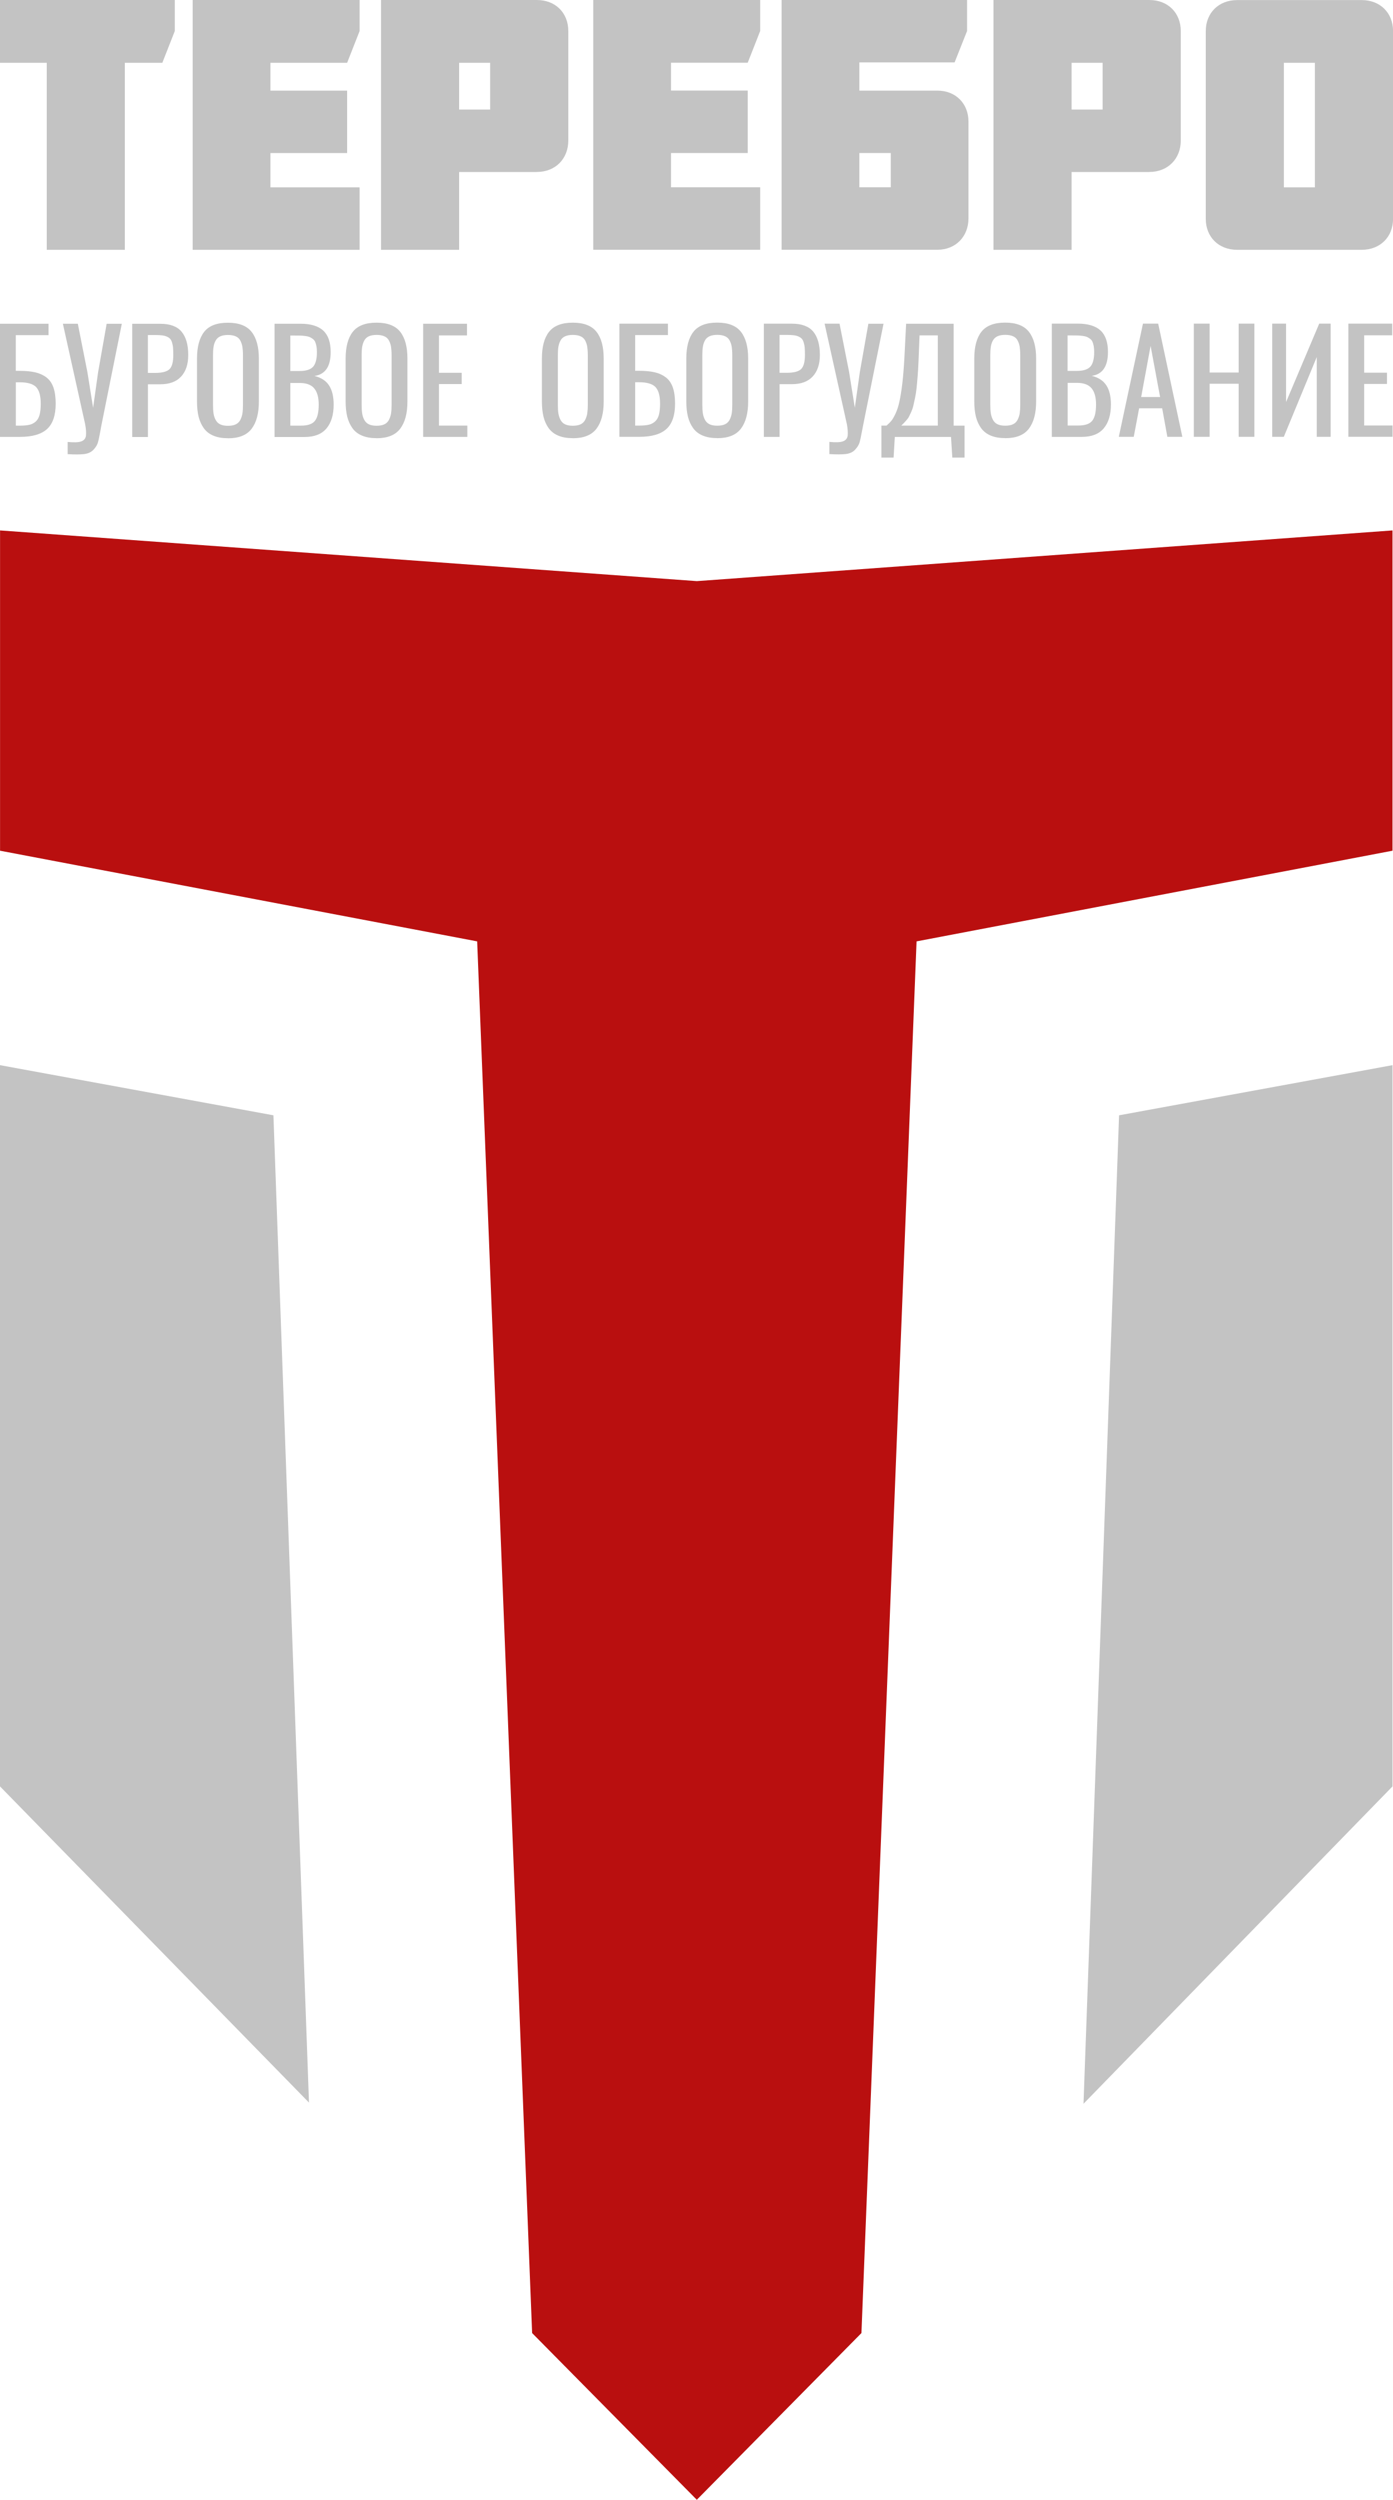 <?xml version="1.0" encoding="UTF-8"?>
<!DOCTYPE svg PUBLIC "-//W3C//DTD SVG 1.1//EN" "http://www.w3.org/Graphics/SVG/1.1/DTD/svg11.dtd">
<!-- Creator: CorelDRAW 2021 (64-Bit) -->
<svg xmlns="http://www.w3.org/2000/svg" xml:space="preserve" width="24.832mm" height="44.545mm" version="1.1" style="shape-rendering:geometricPrecision; text-rendering:geometricPrecision; image-rendering:optimizeQuality; fill-rule:evenodd; clip-rule:evenodd"
viewBox="0 0 247.91 444.71"
 xmlns:xlink="http://www.w3.org/1999/xlink"
 xmlns:xodm="http://www.corel.com/coreldraw/odm/2003">
 <defs>
  <style type="text/css">
   <![CDATA[
    .fil1 {fill:#B90F0F}
    .fil2 {fill:#C3C3C3}
    .fil0 {fill:#C3C3C3;fill-rule:nonzero}
   ]]>
  </style>
 </defs>
 <g id="Layer_x0020_1">
  <g id="_2028590146864">
   <path class="fil0" d="M2.81 75.72l0.78 0c0.66,0 1.21,-0.05 1.63,-0.15 0.42,-0.09 0.79,-0.28 1.12,-0.56 0.32,-0.28 0.56,-0.68 0.7,-1.19 0.14,-0.52 0.21,-1.19 0.21,-2.01 0,-1.38 -0.27,-2.36 -0.81,-2.94 -0.54,-0.57 -1.51,-0.86 -2.91,-0.86l-0.71 0 0 7.72zm-2.81 2.01l0 -20.14 8.64 0 0 2.03 -5.83 0 0 6.35 0.62 0c1.13,0 2.09,0.09 2.86,0.27 0.77,0.18 1.44,0.49 2,0.92 0.56,0.44 0.97,1.04 1.23,1.8 0.26,0.77 0.39,1.72 0.39,2.86 0,2.06 -0.51,3.57 -1.53,4.5 -1.02,0.93 -2.62,1.4 -4.81,1.4l-3.57 0zm12.04 3.05l0 -2.16c1.13,0.11 1.94,0.08 2.43,-0.1 0.49,-0.18 0.77,-0.53 0.83,-1.03 0.05,-0.51 0.01,-1.18 -0.14,-2l-3.97 -17.9 2.66 0 1.7 8.58 1.02 6.38 0.89 -6.34 1.52 -8.61 2.7 0 -3.61 17.95c-0.05,0.27 -0.13,0.65 -0.21,1.14 -0.18,0.99 -0.33,1.7 -0.46,2.1 -0.12,0.4 -0.38,0.81 -0.78,1.23 -0.39,0.42 -0.94,0.67 -1.65,0.76 -0.7,0.08 -1.68,0.09 -2.93,0.01zm14.3 -14.44l1.27 0c1.23,0 2.08,-0.22 2.54,-0.65 0.46,-0.44 0.69,-1.28 0.69,-2.52 0,-0.51 -0.01,-0.93 -0.04,-1.26 -0.02,-0.33 -0.08,-0.64 -0.17,-0.93 -0.08,-0.29 -0.19,-0.52 -0.33,-0.68 -0.14,-0.16 -0.33,-0.29 -0.58,-0.41 -0.25,-0.11 -0.54,-0.19 -0.87,-0.23 -0.33,-0.04 -0.73,-0.06 -1.22,-0.06l-1.31 0 0 6.73zm-2.81 11.4l0 -20.14 4.99 0c1.75,0 3.02,0.47 3.8,1.41 0.79,0.95 1.18,2.33 1.18,4.15 0,1.64 -0.42,2.91 -1.27,3.83 -0.85,0.92 -2.08,1.37 -3.7,1.37l-2.2 0 0 9.38 -2.81 0zm17.04 0.22c-1,0 -1.87,-0.15 -2.58,-0.45 -0.72,-0.3 -1.29,-0.74 -1.71,-1.32 -0.42,-0.58 -0.73,-1.27 -0.93,-2.04 -0.19,-0.78 -0.29,-1.68 -0.29,-2.72l0 -7.63c0,-2.1 0.43,-3.69 1.28,-4.77 0.85,-1.08 2.26,-1.62 4.22,-1.62 1.95,0 3.36,0.54 4.22,1.63 0.86,1.09 1.29,2.68 1.29,4.76l0 7.64c0,2.1 -0.43,3.71 -1.29,4.84 -0.86,1.13 -2.27,1.69 -4.21,1.69zm-1.36 -2.46c0.36,0.17 0.81,0.25 1.36,0.25 0.55,0 1.01,-0.08 1.37,-0.25 0.36,-0.17 0.63,-0.43 0.82,-0.78 0.18,-0.35 0.31,-0.73 0.38,-1.14 0.07,-0.42 0.1,-0.94 0.1,-1.55l0 -8.82c0,-0.61 -0.04,-1.11 -0.1,-1.52 -0.07,-0.41 -0.2,-0.78 -0.38,-1.12 -0.19,-0.34 -0.46,-0.59 -0.82,-0.74 -0.36,-0.16 -0.82,-0.24 -1.37,-0.24 -0.55,0 -1,0.08 -1.36,0.24 -0.36,0.16 -0.63,0.41 -0.82,0.74 -0.19,0.34 -0.32,0.71 -0.38,1.12 -0.07,0.41 -0.1,0.91 -0.1,1.52l0 8.82c0,0.61 0.03,1.13 0.1,1.55 0.06,0.42 0.19,0.79 0.38,1.14 0.19,0.35 0.46,0.61 0.82,0.78zm12.46 -9.5l1.65 0c1.16,0 1.96,-0.26 2.41,-0.77 0.45,-0.52 0.67,-1.38 0.67,-2.59 0,-0.39 -0.03,-0.74 -0.08,-1.04 -0.06,-0.29 -0.13,-0.55 -0.22,-0.76 -0.09,-0.21 -0.22,-0.39 -0.41,-0.53 -0.18,-0.14 -0.37,-0.25 -0.55,-0.34 -0.19,-0.08 -0.44,-0.15 -0.76,-0.19 -0.32,-0.04 -0.63,-0.07 -0.92,-0.08 -0.3,-0.01 -0.68,-0.01 -1.14,-0.01l-0.65 0 0 6.33zm0 9.72l1.89 0c1.22,0 2.05,-0.29 2.49,-0.86 0.45,-0.57 0.67,-1.53 0.67,-2.89 0,-1.28 -0.27,-2.25 -0.8,-2.88 -0.53,-0.64 -1.39,-0.96 -2.59,-0.96l-1.66 0 0 7.59zm-2.81 2.01l0 -20.14 4.6 0c1.83,0 3.19,0.41 4.07,1.22 0.88,0.82 1.32,2.09 1.32,3.82 0,2.57 -0.96,3.98 -2.89,4.25 1.19,0.29 2.06,0.85 2.6,1.69 0.55,0.83 0.82,1.97 0.82,3.41 0,1.82 -0.43,3.23 -1.28,4.24 -0.85,1.01 -2.15,1.52 -3.9,1.52l-5.36 0zm18.16 0.22c-1,0 -1.86,-0.15 -2.58,-0.45 -0.72,-0.3 -1.29,-0.74 -1.71,-1.32 -0.42,-0.58 -0.73,-1.27 -0.93,-2.04 -0.19,-0.78 -0.29,-1.68 -0.29,-2.72l0 -7.63c0,-2.1 0.43,-3.69 1.28,-4.77 0.86,-1.08 2.27,-1.62 4.22,-1.62 1.95,0 3.36,0.54 4.22,1.63 0.86,1.09 1.28,2.68 1.28,4.76l0 7.64c0,2.1 -0.43,3.71 -1.29,4.84 -0.86,1.13 -2.27,1.69 -4.21,1.69zm-1.36 -2.46c0.36,0.17 0.81,0.25 1.36,0.25 0.55,0 1.01,-0.08 1.37,-0.25 0.36,-0.17 0.64,-0.43 0.82,-0.78 0.18,-0.35 0.31,-0.73 0.38,-1.14 0.07,-0.42 0.1,-0.94 0.1,-1.55l0 -8.82c0,-0.61 -0.04,-1.11 -0.1,-1.52 -0.07,-0.41 -0.2,-0.78 -0.38,-1.12 -0.19,-0.34 -0.46,-0.59 -0.82,-0.74 -0.36,-0.16 -0.81,-0.24 -1.37,-0.24 -0.55,0 -1,0.08 -1.36,0.24 -0.36,0.16 -0.63,0.41 -0.82,0.74 -0.18,0.34 -0.31,0.71 -0.38,1.12 -0.07,0.41 -0.1,0.91 -0.1,1.52l0 8.82c0,0.61 0.03,1.13 0.1,1.55 0.06,0.42 0.19,0.79 0.38,1.14 0.19,0.35 0.46,0.61 0.82,0.78zm9.65 2.24l0 -20.14 7.8 0 0 2.08 -4.99 0 0 6.65 4.05 0 0 2 -4.05 0 0 7.39 5.05 0 0 2.01 -7.86 0zm26.63 0.22c-1,0 -1.86,-0.15 -2.58,-0.45 -0.72,-0.3 -1.28,-0.74 -1.71,-1.32 -0.42,-0.58 -0.73,-1.27 -0.92,-2.04 -0.19,-0.78 -0.29,-1.68 -0.29,-2.72l0 -7.63c0,-2.1 0.42,-3.69 1.28,-4.77 0.86,-1.08 2.27,-1.62 4.22,-1.62 1.95,0 3.36,0.54 4.22,1.63 0.86,1.09 1.28,2.68 1.28,4.76l0 7.64c0,2.1 -0.43,3.71 -1.29,4.84 -0.86,1.13 -2.27,1.69 -4.21,1.69zm-1.36 -2.46c0.36,0.17 0.81,0.25 1.36,0.25 0.55,0 1.01,-0.08 1.37,-0.25 0.36,-0.17 0.64,-0.43 0.82,-0.78 0.18,-0.35 0.31,-0.73 0.38,-1.14 0.06,-0.42 0.1,-0.94 0.1,-1.55l0 -8.82c0,-0.61 -0.04,-1.11 -0.1,-1.52 -0.07,-0.41 -0.2,-0.78 -0.38,-1.12 -0.19,-0.34 -0.46,-0.59 -0.82,-0.74 -0.36,-0.16 -0.81,-0.24 -1.37,-0.24 -0.55,0 -1,0.08 -1.36,0.24 -0.36,0.16 -0.63,0.41 -0.82,0.74 -0.18,0.34 -0.31,0.71 -0.38,1.12 -0.07,0.41 -0.1,0.91 -0.1,1.52l0 8.82c0,0.61 0.03,1.13 0.1,1.55 0.07,0.42 0.2,0.79 0.38,1.14 0.19,0.35 0.46,0.61 0.82,0.78zm12.46 0.22l0.77 0c0.66,0 1.21,-0.05 1.63,-0.15 0.42,-0.09 0.79,-0.28 1.12,-0.56 0.32,-0.28 0.56,-0.68 0.7,-1.19 0.14,-0.52 0.21,-1.19 0.21,-2.01 0,-1.38 -0.27,-2.36 -0.81,-2.94 -0.54,-0.57 -1.51,-0.86 -2.91,-0.86l-0.71 0 0 7.72zm-2.81 2.01l0 -20.14 8.64 0 0 2.03 -5.83 0 0 6.35 0.62 0c1.13,0 2.09,0.09 2.86,0.27 0.78,0.18 1.44,0.49 2,0.92 0.56,0.44 0.97,1.04 1.23,1.8 0.26,0.77 0.39,1.72 0.39,2.86 0,2.06 -0.51,3.57 -1.53,4.5 -1.02,0.93 -2.62,1.4 -4.81,1.4l-3.57 0zm17.42 0.22c-1,0 -1.86,-0.15 -2.58,-0.45 -0.72,-0.3 -1.29,-0.74 -1.71,-1.32 -0.42,-0.58 -0.73,-1.27 -0.93,-2.04 -0.19,-0.78 -0.29,-1.68 -0.29,-2.72l0 -7.63c0,-2.1 0.43,-3.69 1.28,-4.77 0.86,-1.08 2.26,-1.62 4.22,-1.62 1.95,0 3.36,0.54 4.22,1.63 0.86,1.09 1.29,2.68 1.29,4.76l0 7.64c0,2.1 -0.43,3.71 -1.29,4.84 -0.86,1.13 -2.26,1.69 -4.21,1.69zm-1.36 -2.46c0.36,0.17 0.81,0.25 1.36,0.25 0.55,0 1.01,-0.08 1.37,-0.25 0.36,-0.17 0.63,-0.43 0.82,-0.78 0.18,-0.35 0.31,-0.73 0.38,-1.14 0.07,-0.42 0.1,-0.94 0.1,-1.55l0 -8.82c0,-0.61 -0.04,-1.11 -0.1,-1.52 -0.07,-0.41 -0.2,-0.78 -0.38,-1.12 -0.19,-0.34 -0.46,-0.59 -0.82,-0.74 -0.36,-0.16 -0.81,-0.24 -1.37,-0.24 -0.55,0 -1,0.08 -1.36,0.24 -0.36,0.16 -0.64,0.41 -0.82,0.74 -0.19,0.34 -0.32,0.71 -0.38,1.12 -0.07,0.41 -0.1,0.91 -0.1,1.52l0 8.82c0,0.61 0.03,1.13 0.1,1.55 0.07,0.42 0.19,0.79 0.38,1.14 0.19,0.35 0.46,0.61 0.82,0.78zm12.46 -9.16l1.27 0c1.23,0 2.08,-0.22 2.54,-0.65 0.46,-0.44 0.69,-1.28 0.69,-2.52 0,-0.51 -0.01,-0.93 -0.04,-1.26 -0.02,-0.33 -0.08,-0.64 -0.17,-0.93 -0.08,-0.29 -0.19,-0.52 -0.33,-0.68 -0.14,-0.16 -0.33,-0.29 -0.58,-0.41 -0.25,-0.11 -0.53,-0.19 -0.87,-0.23 -0.33,-0.04 -0.73,-0.06 -1.22,-0.06l-1.31 0 0 6.73zm-2.81 11.4l0 -20.14 4.99 0c1.75,0 3.01,0.47 3.8,1.41 0.78,0.95 1.18,2.33 1.18,4.15 0,1.64 -0.42,2.91 -1.27,3.83 -0.85,0.92 -2.08,1.37 -3.7,1.37l-2.2 0 0 9.38 -2.81 0zm11.66 3.05l0 -2.16c1.13,0.11 1.94,0.08 2.43,-0.1 0.49,-0.18 0.77,-0.53 0.83,-1.03 0.05,-0.51 0.01,-1.18 -0.14,-2l-3.97 -17.9 2.66 0 1.7 8.58 1.02 6.38 0.89 -6.34 1.52 -8.61 2.7 0 -3.61 17.95c-0.05,0.27 -0.13,0.65 -0.22,1.14 -0.18,0.99 -0.33,1.7 -0.46,2.1 -0.13,0.4 -0.39,0.81 -0.78,1.23 -0.39,0.42 -0.94,0.67 -1.65,0.76 -0.7,0.08 -1.68,0.09 -2.93,0.01zm12.79 -5.06l6.51 0 0 -16.05 -3.25 0 -0.18 4.54c-0.04,0.98 -0.09,1.88 -0.16,2.72 -0.07,0.84 -0.13,1.57 -0.2,2.2 -0.07,0.63 -0.16,1.22 -0.28,1.76 -0.11,0.54 -0.22,1 -0.3,1.36 -0.09,0.37 -0.22,0.72 -0.37,1.06 -0.16,0.34 -0.28,0.61 -0.38,0.8 -0.09,0.19 -0.24,0.4 -0.44,0.63 -0.2,0.23 -0.35,0.39 -0.45,0.5 -0.1,0.1 -0.26,0.26 -0.48,0.47zm-3.53 5.68l0 -5.68 0.92 0c0.33,-0.29 0.61,-0.56 0.84,-0.84 0.23,-0.28 0.48,-0.71 0.76,-1.3 0.27,-0.59 0.51,-1.29 0.68,-2.1 0.18,-0.81 0.36,-1.89 0.52,-3.23 0.16,-1.34 0.28,-2.91 0.38,-4.7l0.3 -5.95 8.46 0 0 18.13 1.94 0 0 5.68 -2.18 0 -0.23 -3.67 -10 0 -0.22 3.67 -2.17 0zm22.04 -3.45c-1,0 -1.86,-0.15 -2.58,-0.45 -0.72,-0.3 -1.28,-0.74 -1.71,-1.32 -0.42,-0.58 -0.73,-1.27 -0.93,-2.04 -0.19,-0.78 -0.29,-1.68 -0.29,-2.72l0 -7.63c0,-2.1 0.43,-3.69 1.28,-4.77 0.85,-1.08 2.27,-1.62 4.22,-1.62 1.95,0 3.36,0.54 4.22,1.63 0.86,1.09 1.29,2.68 1.29,4.76l0 7.64c0,2.1 -0.43,3.71 -1.29,4.84 -0.86,1.13 -2.26,1.69 -4.21,1.69zm-1.36 -2.46c0.36,0.17 0.81,0.25 1.36,0.25 0.55,0 1.01,-0.08 1.37,-0.25 0.36,-0.17 0.64,-0.43 0.82,-0.78 0.18,-0.35 0.31,-0.73 0.38,-1.14 0.06,-0.42 0.1,-0.94 0.1,-1.55l0 -8.82c0,-0.61 -0.04,-1.11 -0.1,-1.52 -0.07,-0.41 -0.2,-0.78 -0.38,-1.12 -0.18,-0.34 -0.46,-0.59 -0.82,-0.74 -0.36,-0.16 -0.82,-0.24 -1.37,-0.24 -0.55,0 -1,0.08 -1.36,0.24 -0.36,0.16 -0.63,0.41 -0.82,0.74 -0.19,0.34 -0.32,0.71 -0.38,1.12 -0.07,0.41 -0.1,0.91 -0.1,1.52l0 8.82c0,0.61 0.03,1.13 0.1,1.55 0.07,0.42 0.2,0.79 0.38,1.14 0.19,0.35 0.46,0.61 0.82,0.78zm12.46 -9.5l1.65 0c1.16,0 1.96,-0.26 2.41,-0.77 0.45,-0.52 0.67,-1.38 0.67,-2.59 0,-0.39 -0.03,-0.74 -0.08,-1.04 -0.06,-0.29 -0.13,-0.55 -0.22,-0.76 -0.09,-0.21 -0.22,-0.39 -0.41,-0.53 -0.18,-0.14 -0.37,-0.25 -0.55,-0.34 -0.19,-0.08 -0.44,-0.15 -0.76,-0.19 -0.32,-0.04 -0.63,-0.07 -0.92,-0.08 -0.3,-0.01 -0.68,-0.01 -1.14,-0.01l-0.66 0 0 6.33zm0 9.72l1.9 0c1.21,0 2.05,-0.29 2.49,-0.86 0.45,-0.57 0.67,-1.53 0.67,-2.89 0,-1.28 -0.27,-2.25 -0.8,-2.88 -0.53,-0.64 -1.39,-0.96 -2.59,-0.96l-1.66 0 0 7.59zm-2.81 2.01l0 -20.14 4.6 0c1.83,0 3.19,0.41 4.07,1.22 0.88,0.82 1.32,2.09 1.32,3.82 0,2.57 -0.96,3.98 -2.89,4.25 1.19,0.29 2.06,0.85 2.6,1.69 0.55,0.83 0.82,1.97 0.82,3.41 0,1.82 -0.43,3.23 -1.28,4.24 -0.85,1.01 -2.15,1.52 -3.9,1.52l-5.36 0zm15.9 -7.08l3.37 0 -1.69 -9.1 -1.68 9.1zm-3.98 7.08l4.3 -20.14 2.71 0 4.3 20.14 -2.67 0 -0.92 -5.08 -4.1 0 -0.96 5.08 -2.66 0zm13.35 0l0 -20.14 2.81 0 0 8.7 5.17 0 0 -8.7 2.8 0 0 20.14 -2.8 0 0 -9.44 -5.17 0 0 9.44 -2.81 0zm13.95 0l0 -20.14 2.47 0 0 13.95 5.9 -13.95 2.03 0 0 20.14 -2.47 0 0 -14.19 -5.86 14.19 -2.08 0zm13.56 0l0 -20.14 7.8 0 0 2.08 -4.99 0 0 6.65 4.06 0 0 2 -4.06 0 0 7.39 5.05 0 0 2.01 -7.86 0z"/>
   <path class="fil0" d="M8.32 11.17l0 33.27 13.9 0 0 -33.27 6.67 0 2.22 -5.65 0 -5.52 -31.11 0 0 11.17 8.32 0zm55.68 33.27l0 -11.11 -15.87 0 0 -6.1 13.65 0 0 -11.11 -13.65 0 0 -4.95 13.65 0 2.22 -5.65 0 -5.52 -29.71 0 0 44.44 29.71 0zm17.71 -33.27l5.52 0 0 8.32 -5.52 0 0 -8.32zm13.84 19.42c3.3,0 5.59,-2.35 5.59,-5.58l0 -19.49c0,-3.24 -2.29,-5.52 -5.59,-5.52l-27.74 0 0 44.44 13.9 0 0 -13.84 13.84 0zm39.74 13.84l0 -11.11 -15.87 0 0 -6.1 13.65 0 0 -11.11 -13.65 0 0 -4.95 13.65 0 2.22 -5.65 0 -5.52 -29.71 0 0 44.44 29.71 0zm17.65 -11.11l0 -6.1 5.59 0 0 6.1 -5.59 0zm13.9 -17.2l-13.9 0 0 -5.02 16.95 0 2.22 -5.59 0 -5.52 -33.01 0 0 44.44 27.74 0c3.24,0 5.52,-2.35 5.52,-5.59l0 -17.2c0,-3.24 -2.29,-5.52 -5.52,-5.52zm23.87 -4.95l5.52 0 0 8.32 -5.52 0 0 -8.32zm13.84 19.42c3.3,0 5.59,-2.35 5.59,-5.58l0 -19.49c0,-3.24 -2.29,-5.52 -5.59,-5.52l-27.74 0 0 44.44 13.9 0 0 -13.84 13.84 0zm29.46 -19.42l0 22.16 -5.52 0 0 -22.16 5.52 0zm8.32 33.27c3.3,0 5.59,-2.28 5.59,-5.52l0 -33.39c0,-3.24 -2.29,-5.52 -5.59,-5.52l-22.15 0c-3.3,0 -5.59,2.29 -5.59,5.52l0 33.39c0,3.24 2.28,5.52 5.59,5.52l22.15 0z"/>
   <polygon class="fil1" points="94.7,415.05 124.01,444.71 153.31,415.05 163.12,167.47 247.82,151.34 247.82,94.36 124.01,103.38 0.01,94.36 0.01,151.34 84.92,167.47 "/>
   <polygon class="fil2" points="192.83,374.26 199.16,198.41 247.82,189.49 247.82,317.8 "/>
   <polygon class="fil2" points="-0,189.49 48.66,198.41 54.99,374.05 -0,317.8 "/>
  </g>
 </g>
</svg>
